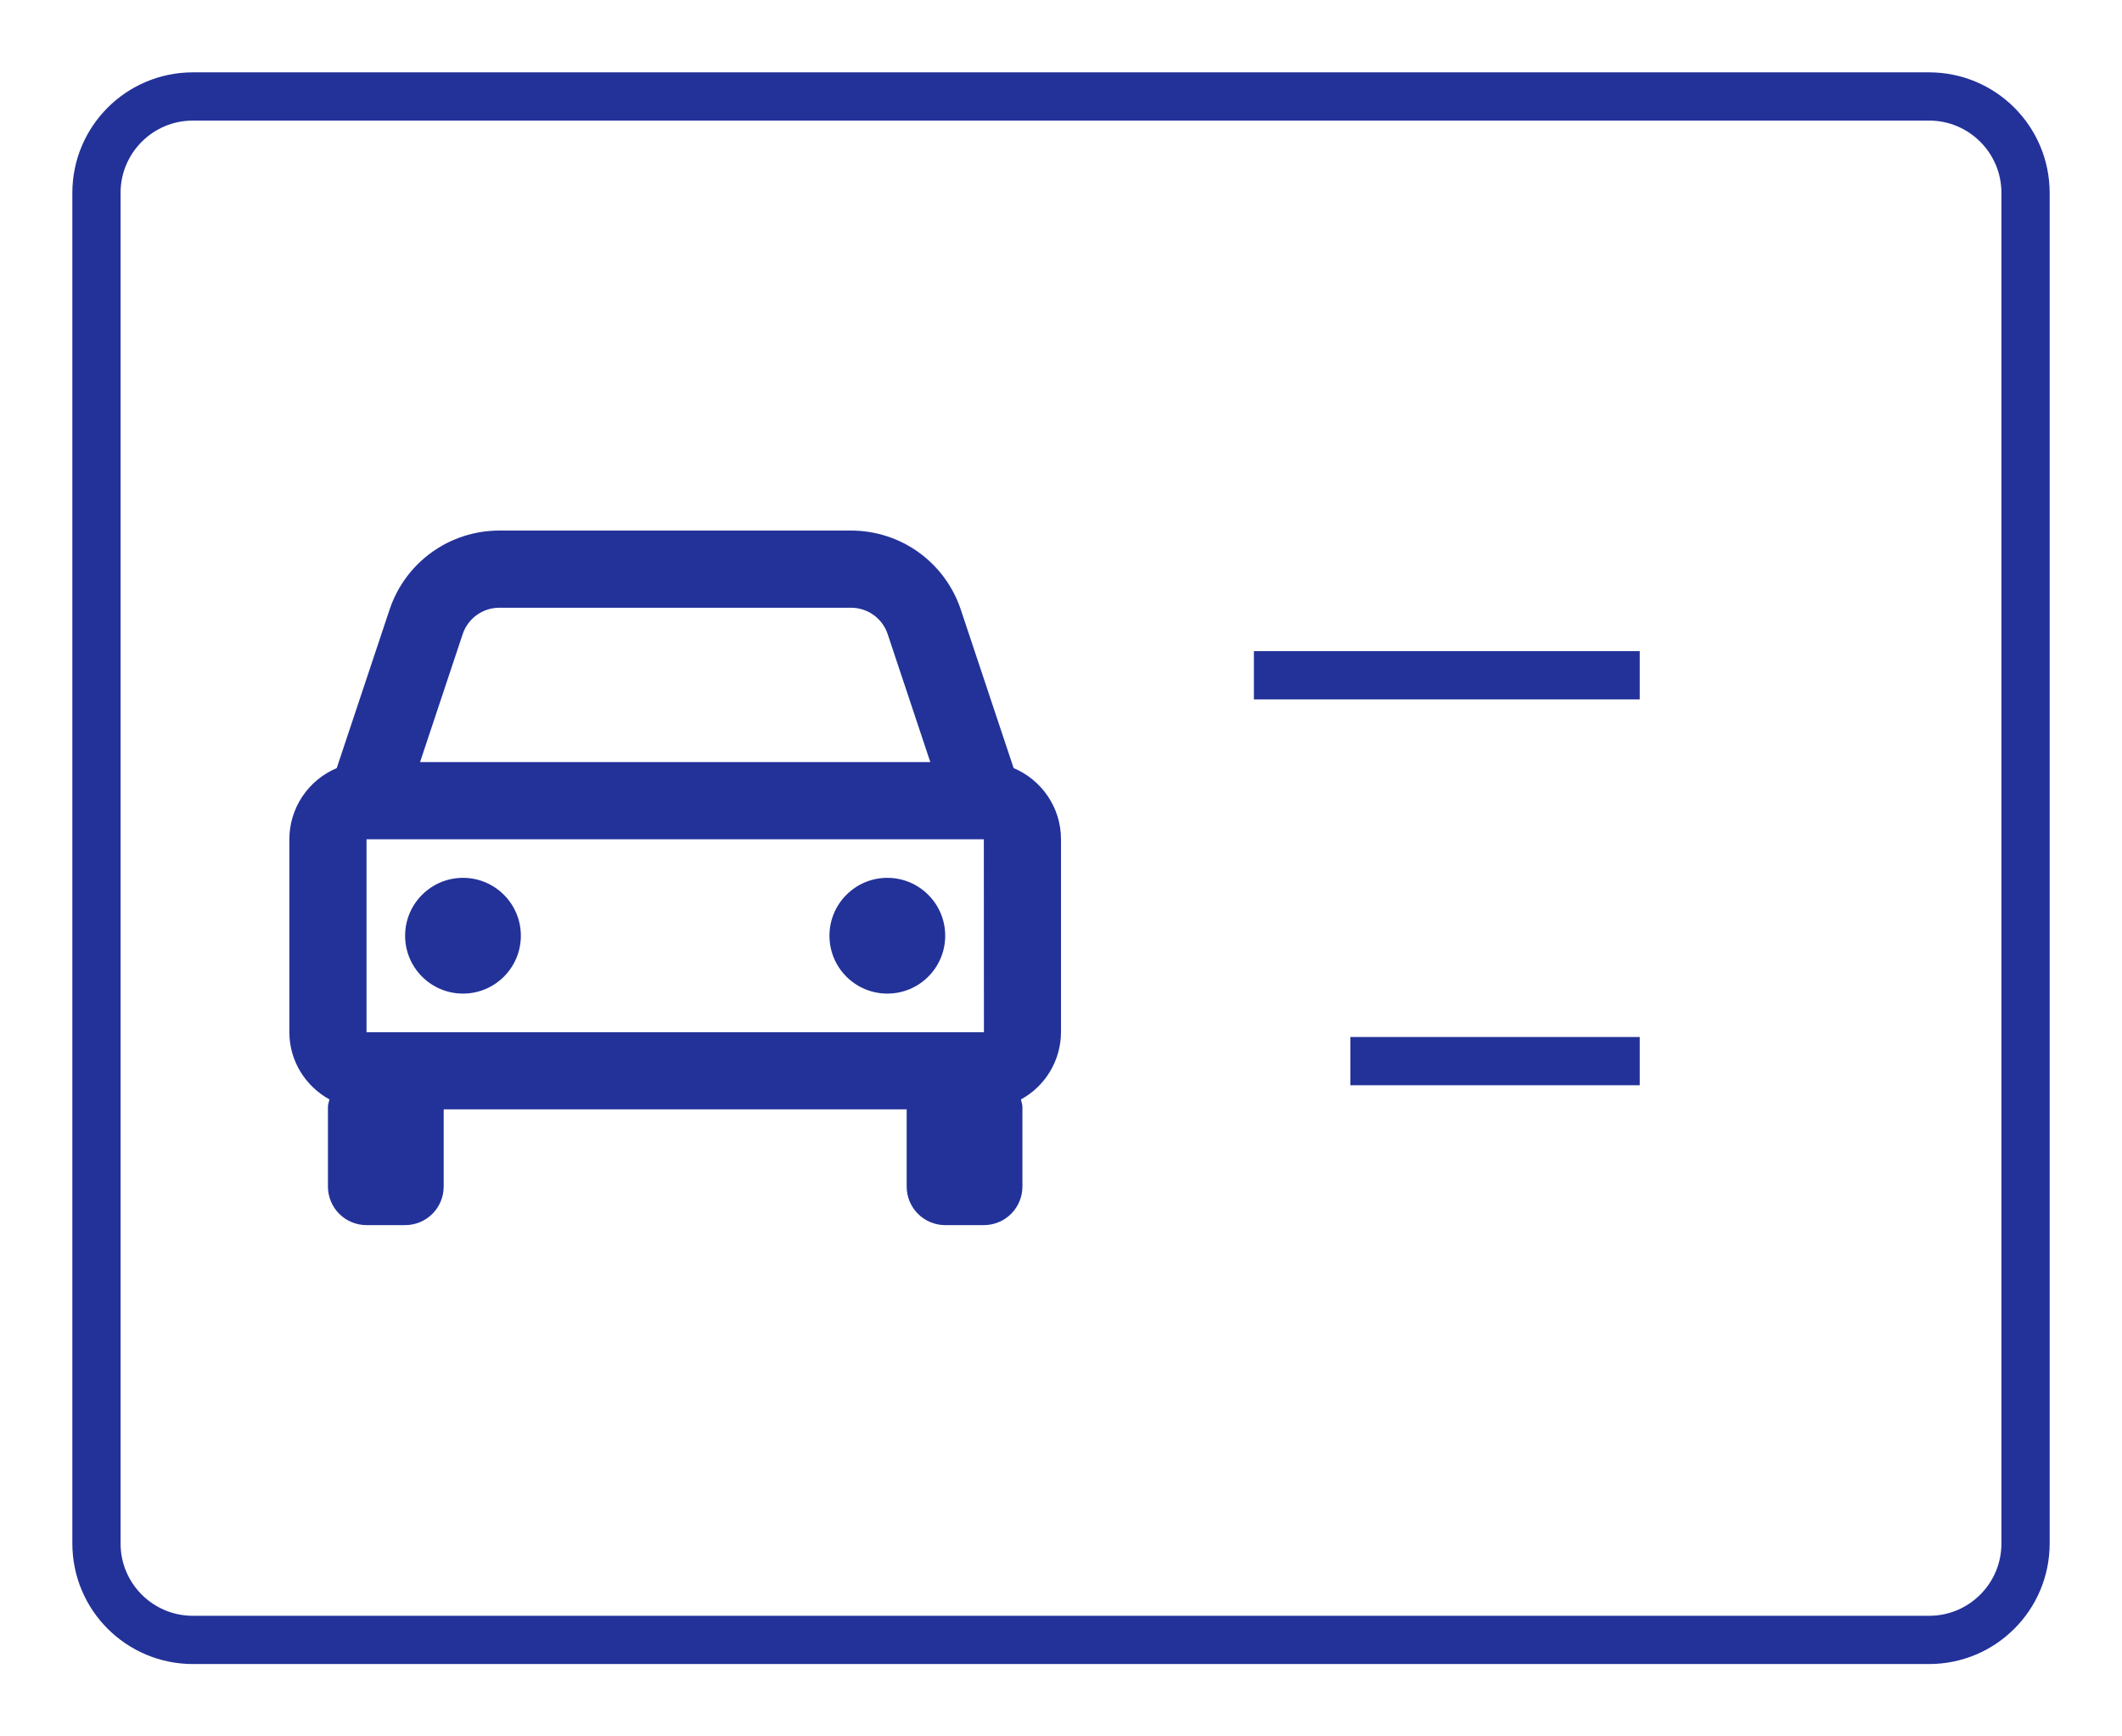<svg width="44" height="36" viewBox="0 0 44 36" fill="none" xmlns="http://www.w3.org/2000/svg">
<path d="M40 2H4C2.895 2 2 2.895 2 4V32C2 33.105 2.895 34 4 34H40C41.105 34 42 33.105 42 32V4C42 2.895 41.105 2 40 2Z" stroke="#233299" strokeWidth="3" strokeLinejoin="round"/>
<path d="M26 14H34M28 22H34" stroke="#233299" strokeWidth="2" strokeLinecap="round" strokeLinejoin="round"/>
<path d="M21.018 15.925L19.923 12.641C19.764 12.163 19.459 11.747 19.05 11.452C18.642 11.158 18.151 11 17.647 11H10.353C9.849 11 9.358 11.158 8.95 11.452C8.541 11.747 8.236 12.163 8.077 12.641L6.982 15.925C6.692 16.047 6.443 16.252 6.269 16.514C6.094 16.777 6 17.085 6 17.4V21.4C6 22.002 6.338 22.522 6.831 22.794C6.821 22.847 6.8 22.895 6.8 22.95V24.6C6.8 24.812 6.884 25.016 7.034 25.166C7.184 25.316 7.388 25.4 7.6 25.4H8.4C8.612 25.4 8.816 25.316 8.966 25.166C9.116 25.016 9.2 24.812 9.2 24.6V23H18.8V24.6C18.8 24.812 18.884 25.016 19.034 25.166C19.184 25.316 19.388 25.4 19.6 25.4H20.4C20.612 25.4 20.816 25.316 20.966 25.166C21.116 25.016 21.2 24.812 21.2 24.6V22.95C21.2 22.895 21.179 22.846 21.169 22.794C21.419 22.658 21.629 22.456 21.775 22.211C21.921 21.966 21.999 21.686 22 21.4V17.4C22 16.737 21.594 16.167 21.018 15.925ZM7.6 21.4V17.4H20.4L20.402 21.4H7.6ZM10.353 12.6H17.646C17.991 12.6 18.297 12.819 18.406 13.147L19.29 15.8H8.71L9.594 13.147C9.647 12.988 9.749 12.849 9.885 12.751C10.021 12.653 10.185 12.6 10.353 12.6Z" fill="#233299"/>
<path d="M9.6 20.6C10.263 20.6 10.8 20.063 10.8 19.4C10.8 18.738 10.263 18.2 9.6 18.2C8.938 18.2 8.4 18.738 8.4 19.4C8.4 20.063 8.938 20.6 9.6 20.6Z" fill="#233299"/>
<path d="M18.399 20.6C19.062 20.6 19.599 20.063 19.599 19.4C19.599 18.738 19.062 18.2 18.399 18.2C17.736 18.2 17.199 18.738 17.199 19.4C17.199 20.063 17.736 20.6 18.399 20.6Z" fill="#233299"/>
</svg>
